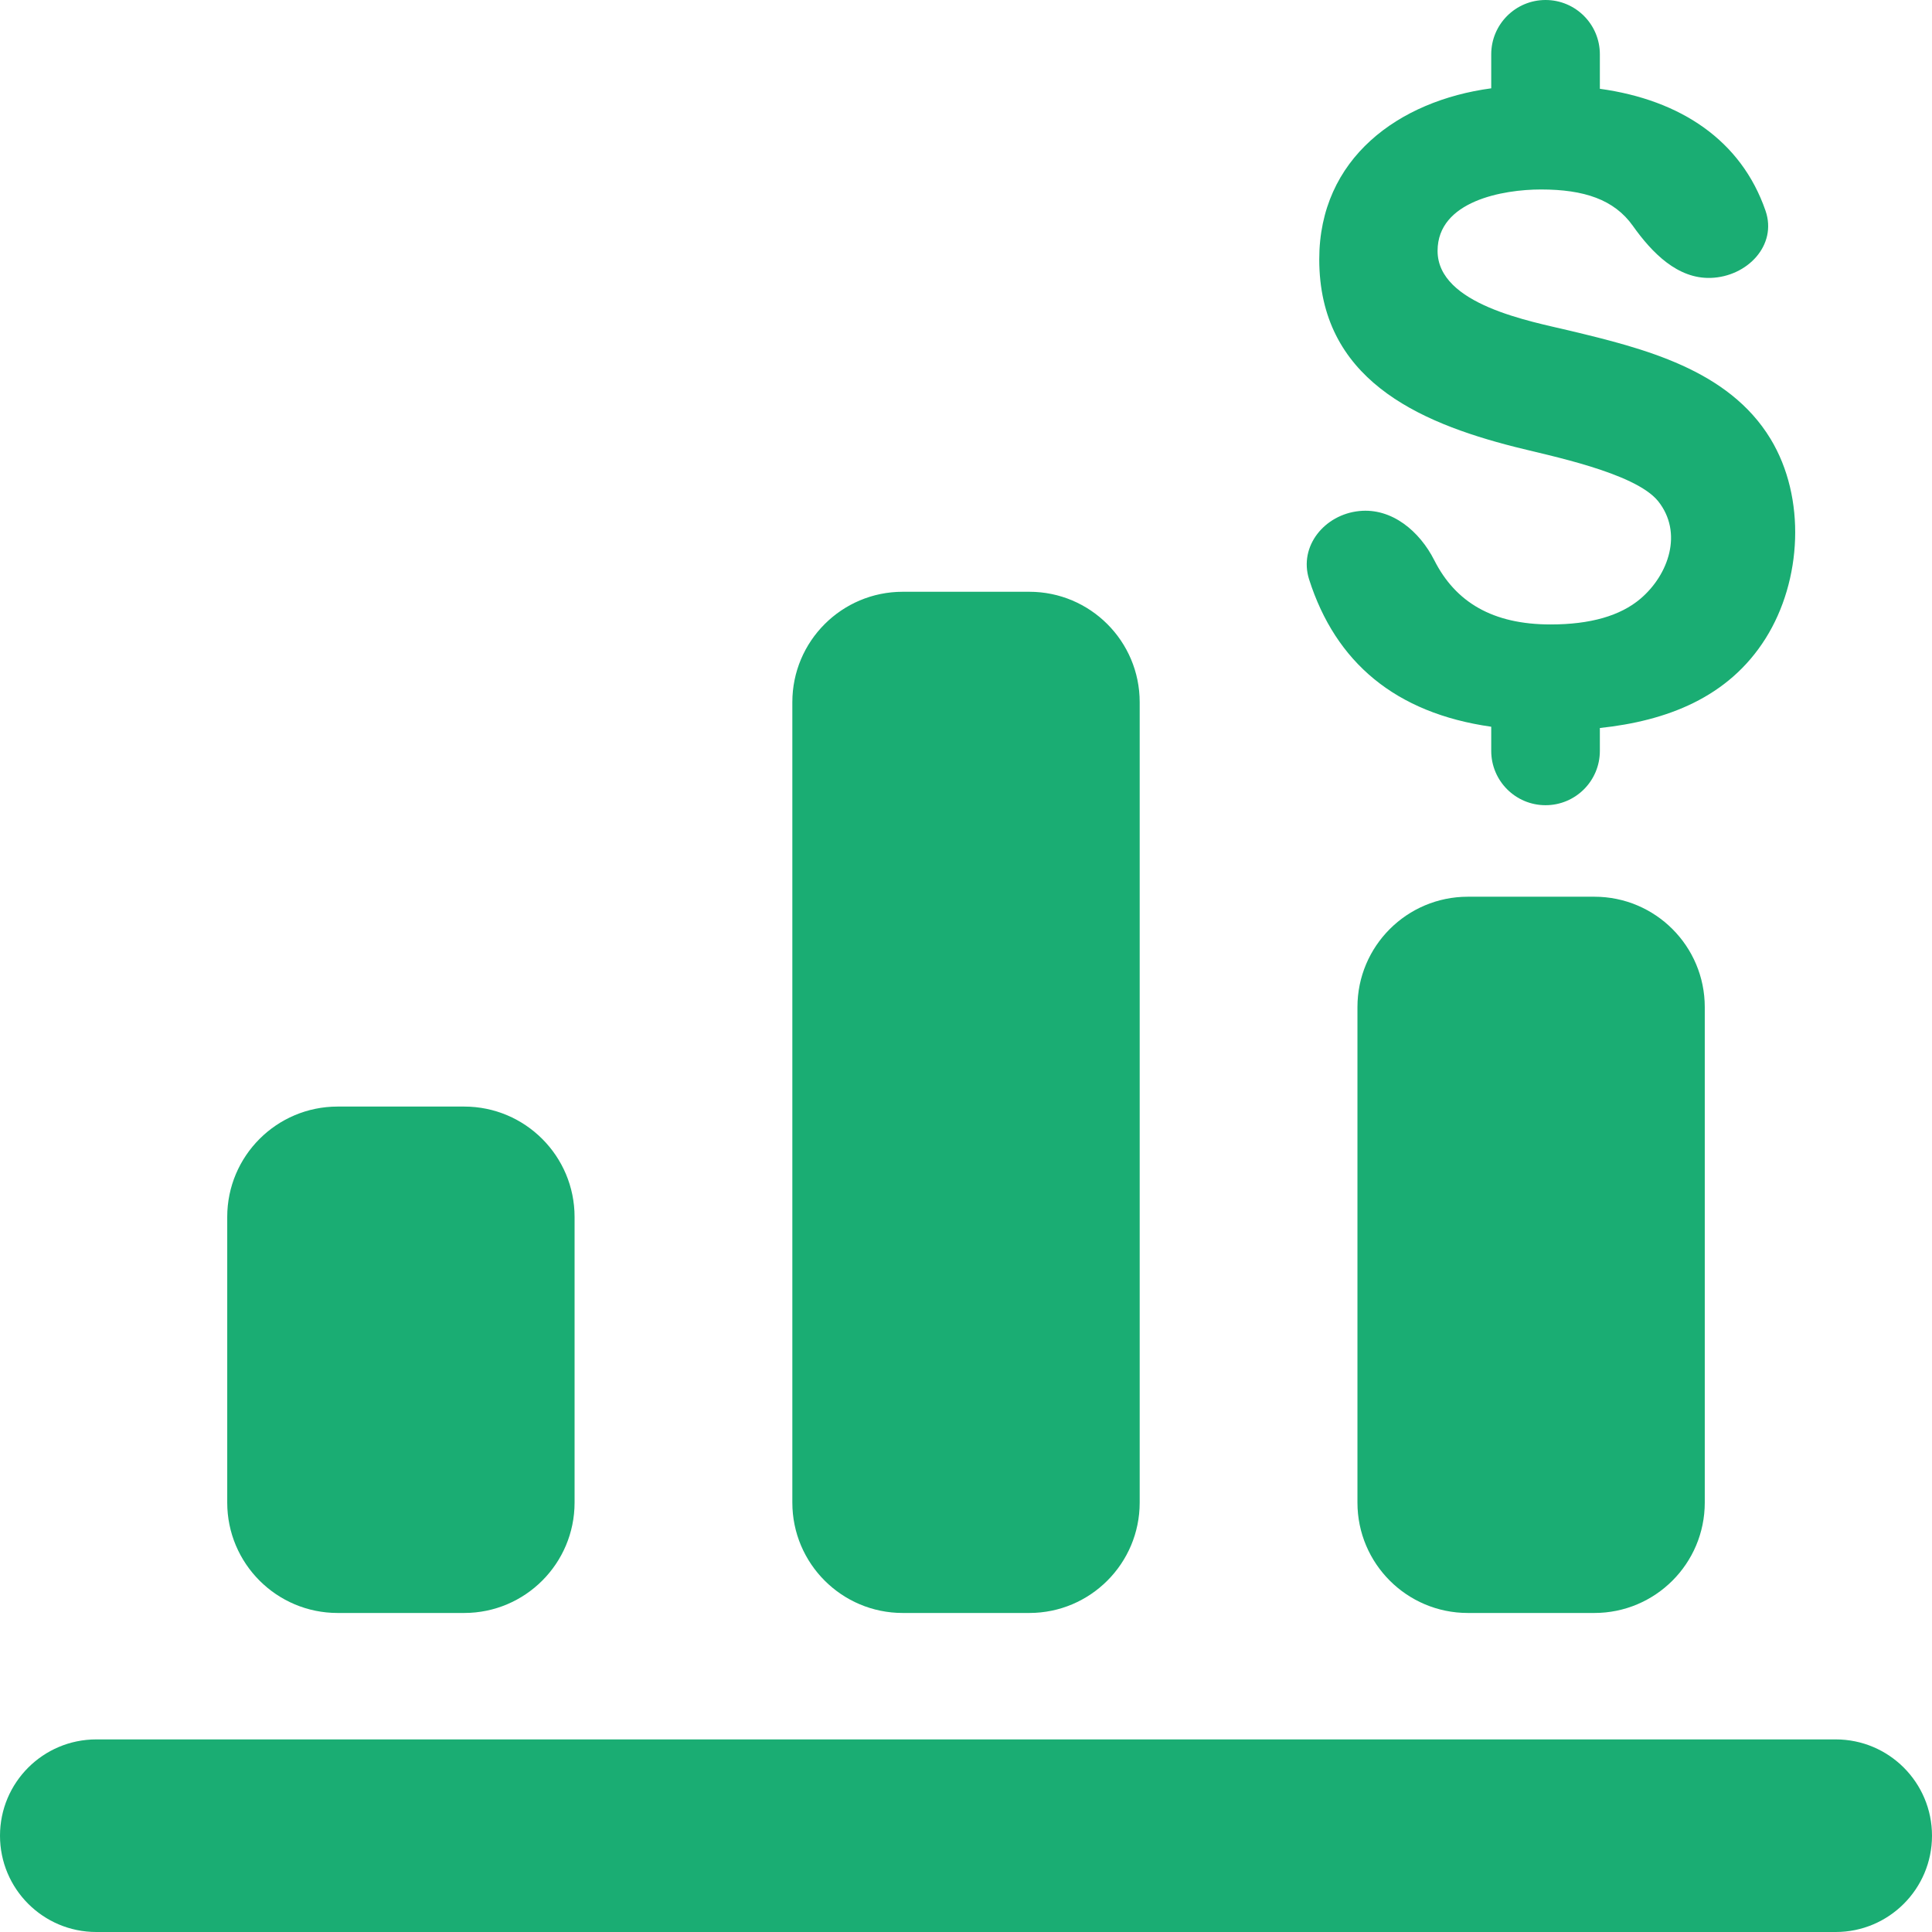 <svg width="70" height="70" viewBox="0 0 70 70" fill="none" xmlns="http://www.w3.org/2000/svg">
<path fill-rule="evenodd" clip-rule="evenodd" d="M8.233 44.093C8.233 41.884 10.024 40.093 12.233 40.093H16.818C19.027 40.093 20.818 41.884 20.818 44.093V54.441C20.818 56.65 19.027 58.441 16.818 58.441H12.233C10.024 58.441 8.233 56.65 8.233 54.441V44.093ZM70 66.511C70 68.438 68.438 70 66.511 70H3.489C1.562 70 0 68.438 0 66.511C0 64.584 1.562 63.022 3.489 63.022H66.511C68.438 63.022 70 64.584 70 66.511ZM47.432 20.995C47.048 19.791 47.991 18.643 49.249 18.516C50.428 18.396 51.434 19.244 51.969 20.302C52.739 21.822 54.085 22.625 56.181 22.625C57.617 22.625 58.705 22.314 59.436 21.694C60.457 20.827 60.992 19.297 60.072 18.152C59.224 17.118 56.12 16.508 54.884 16.192C51.339 15.291 47.799 13.709 47.799 9.395C47.799 5.734 50.681 3.649 54.03 3.2V1.968C54.03 0.881 54.911 0 55.998 0C57.085 0 57.966 0.881 57.966 1.968V3.217C60.902 3.622 63.091 5.095 63.968 7.634C64.4 8.885 63.31 10.023 61.987 10.069C60.783 10.11 59.858 9.163 59.16 8.181C58.485 7.231 57.396 6.865 55.833 6.865C54.461 6.865 52.086 7.281 52.086 9.09C52.086 11.042 55.477 11.645 56.868 11.979C59.535 12.619 62.618 13.378 64.149 15.9C65.446 18.038 65.285 21.038 63.973 23.128C62.618 25.286 60.37 26.121 57.966 26.377V27.206C57.966 28.293 57.085 29.174 55.998 29.174C54.911 29.174 54.03 28.293 54.03 27.206V26.331C50.553 25.836 48.392 23.997 47.432 20.995ZM49.183 36.49C49.183 34.281 50.974 32.49 53.183 32.49H57.767C59.977 32.49 61.767 34.281 61.767 36.49V54.441C61.767 56.65 59.977 58.441 57.767 58.441H53.183C50.974 58.441 49.183 56.65 49.183 54.441V36.49ZM28.708 25.441C28.708 23.232 30.499 21.441 32.708 21.441H37.293C39.502 21.441 41.293 23.232 41.293 25.441V54.441C41.293 56.65 39.502 58.441 37.293 58.441H32.708C30.499 58.441 28.708 56.65 28.708 54.441V25.441Z" fill="#1AAD73"/>
</svg>
